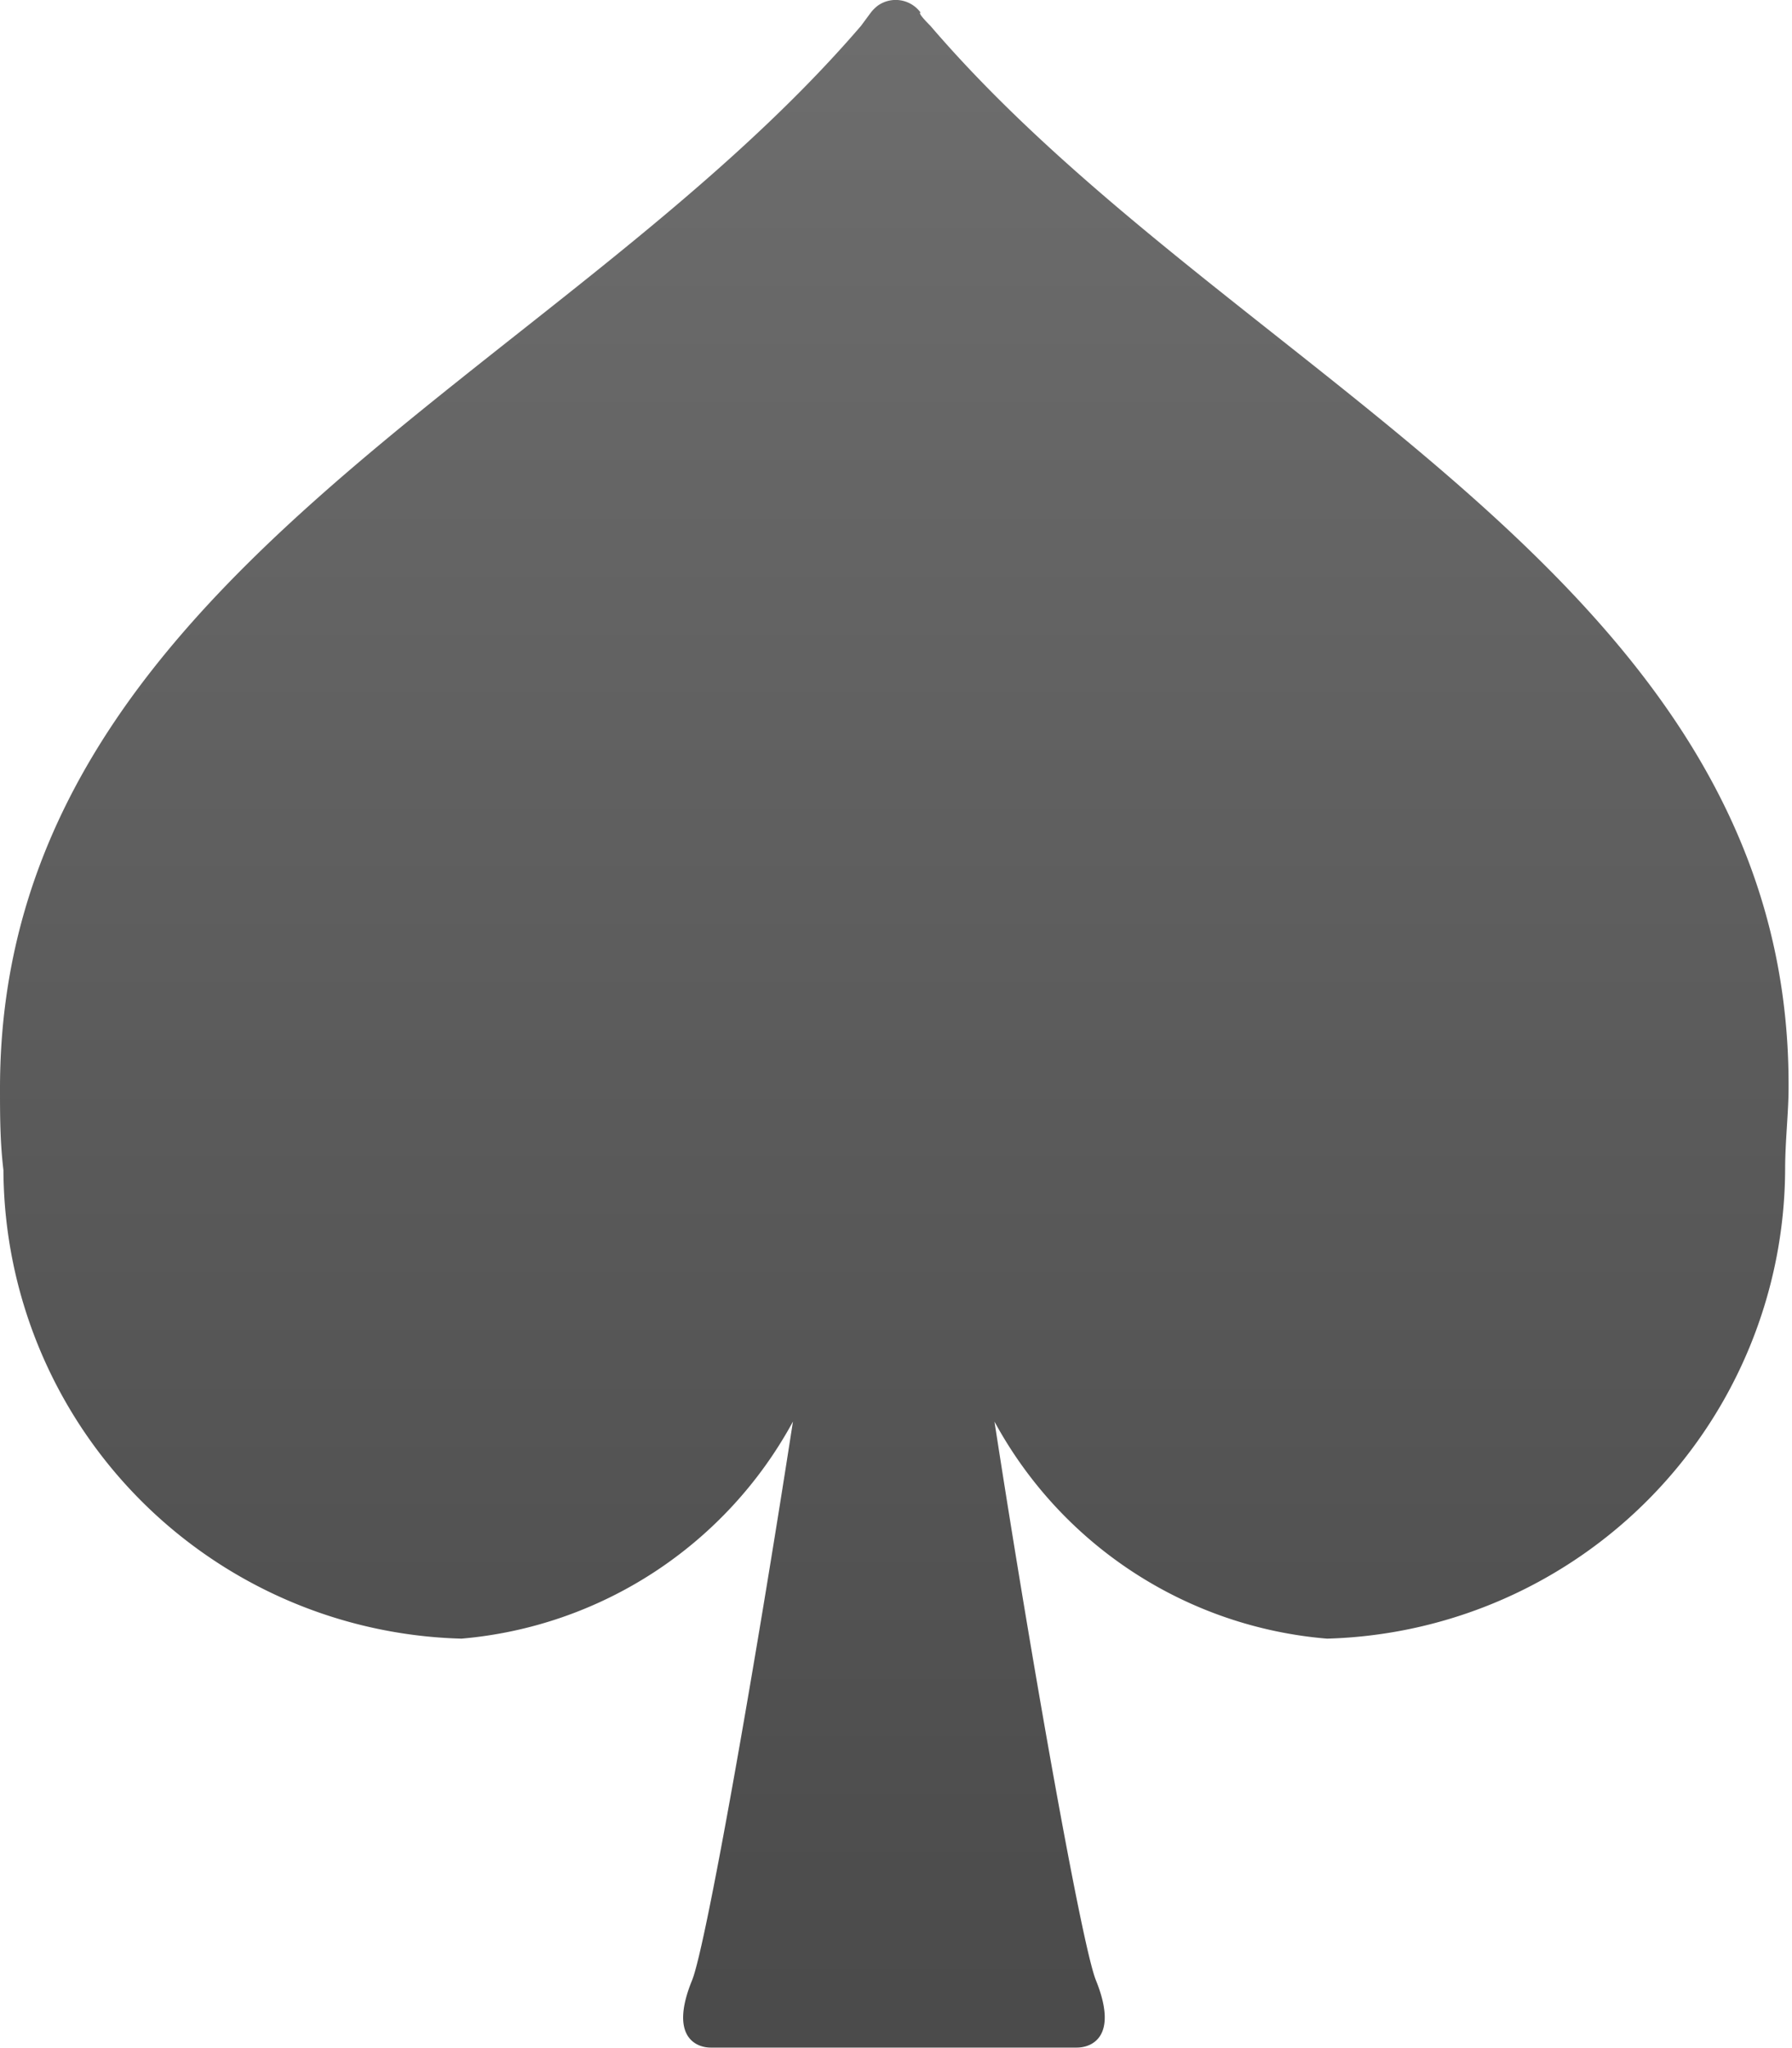 <svg xmlns="http://www.w3.org/2000/svg" xmlns:xlink="http://www.w3.org/1999/xlink" viewBox="0 0 31.3 35.76"><defs><style>.icon-spades{fill:url(#noname_401);}</style><linearGradient id="noname_401" x1="-272.78" y1="276.05" x2="-272.78" y2="278.45" gradientTransform="matrix(13, 0, 0, -14.86, 3562.62, 4137.28)" gradientUnits="userSpaceOnUse"><stop offset="0.01" stop-color="#4b4b4b"/><stop offset="1" stop-color="#6e6e6e"/></linearGradient></defs><title>icon 13999-73</title><g id="圖層_2" data-name="圖層 2"><g id="圖層_1-2" data-name="圖層 1"><g id="icon_13999-73" data-name="icon 13999-73"><g id="Group_15-73" data-name="Group 15-73"><path id="Path_85-73" data-name="Path 85-73" class="icon-spades" d="M16.25.45C16,.2,16.08.22,16.08.22A.54.54,0,0,0,15.33.1a.68.68,0,0,0-.12.12s0,0-.17.23C9.74,6.62,0,10.12,0,19c0,.46,0,.93.06,1.43a8.22,8.22,0,0,0,8,8.18,7.3,7.3,0,0,0,5.79-3.79c-.67,4.33-1.52,9.15-1.76,9.75-.41,1,.08,1.18.32,1.18h6.4c.24,0,.74-.17.33-1.18-.24-.6-1.1-5.41-1.77-9.75a7.29,7.29,0,0,0,5.81,3.79,8.23,8.23,0,0,0,8-8.19c0-.49.06-1,.06-1.42C31.29,10.12,21.54,6.62,16.25.45Z"/></g></g></g></g></svg>